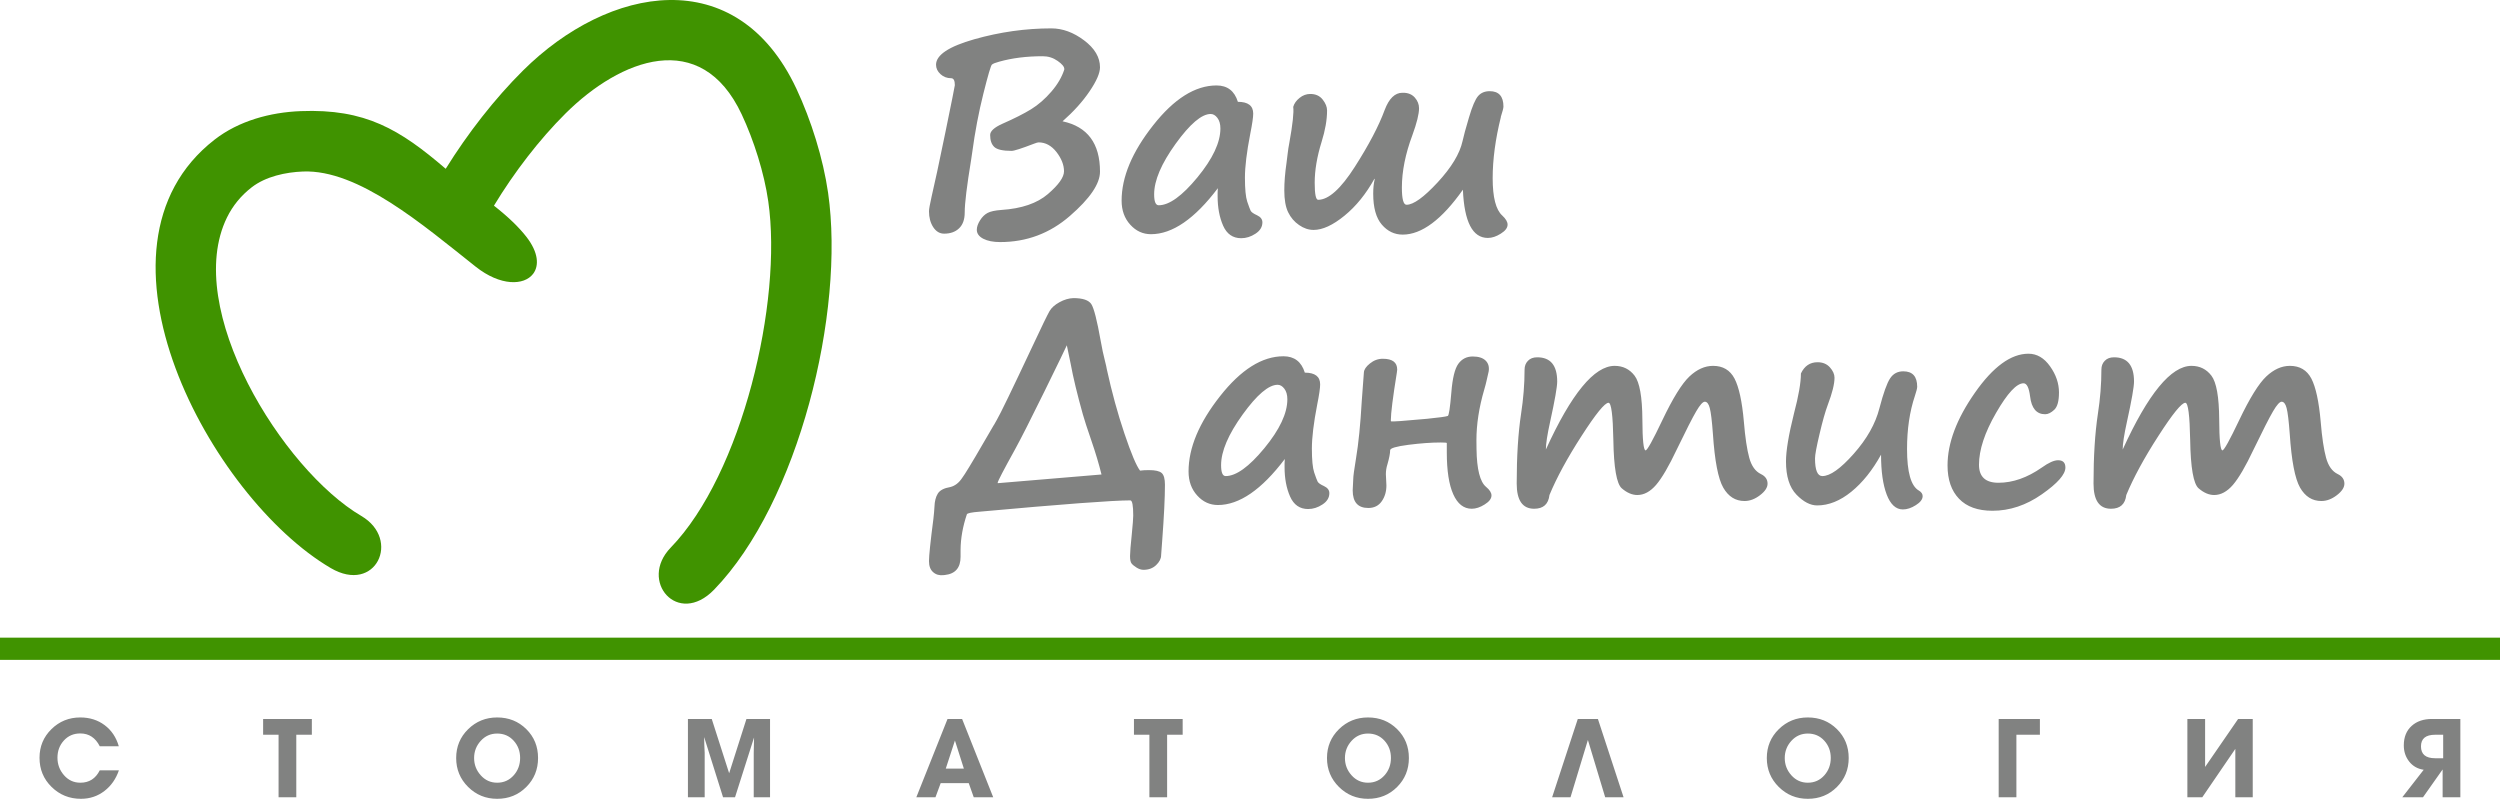 <svg width="250" height="80" viewBox="0 0 250 80" fill="none" xmlns="http://www.w3.org/2000/svg">
<path fill-rule="evenodd" clip-rule="evenodd" d="M49.395 20.568C50.823 21.686 51.894 22.726 52.637 23.68C53.853 25.24 53.929 26.577 53.309 27.388C52.41 28.562 50.047 28.631 47.571 26.67C42.284 22.484 35.85 16.933 30.3 17.151C28.566 17.218 26.561 17.649 25.164 18.736C24.113 19.553 23.284 20.552 22.698 21.748C18.239 30.841 28.257 46.979 36.13 51.595C40.139 53.946 37.575 59.447 33.075 56.807C21.079 49.775 7.541 24.786 21.455 13.967C23.884 12.078 27.026 11.232 30.064 11.113C36.554 10.859 39.981 12.944 44.571 16.878C46.765 13.344 49.472 9.863 52.304 7.052C60.852 -1.433 73.66 -3.869 79.639 8.868C81.116 12.016 82.316 15.852 82.81 19.286C84.519 31.198 79.868 50.239 71.408 58.968C67.776 62.715 63.837 58.098 67.07 54.763C74.203 47.403 78.27 30.184 76.828 20.144C76.421 17.302 75.392 14.043 74.169 11.436C70.087 2.737 62.039 5.902 56.56 11.339C53.928 13.953 51.392 17.265 49.395 20.568Z" fill="#409300"/>
<path fill-rule="evenodd" clip-rule="evenodd" d="M212.629 49.501C212.524 50.42 212.014 50.875 211.099 50.875C209.934 50.875 209.352 50.038 209.352 48.354C209.352 45.637 209.497 43.312 209.789 41.383C210.021 39.881 210.14 38.407 210.14 36.96C210.14 36.609 210.248 36.317 210.472 36.086C210.694 35.849 211.004 35.73 211.404 35.73C212.738 35.73 213.402 36.541 213.402 38.156C213.402 38.68 213.17 40.017 212.696 42.17C212.414 43.449 212.269 44.377 212.269 44.955C214.813 39.376 217.106 36.586 219.149 36.586C219.978 36.586 220.641 36.914 221.143 37.569C221.643 38.229 221.907 39.686 221.92 41.942C221.929 44.004 222.039 45.037 222.243 45.037C222.403 45.037 222.958 44.036 223.909 42.038C224.965 39.822 225.871 38.361 226.621 37.652C227.372 36.942 228.163 36.586 228.987 36.586C229.975 36.586 230.689 37.009 231.135 37.856C231.577 38.707 231.89 40.14 232.068 42.156C232.2 43.758 232.383 44.964 232.609 45.783C232.833 46.602 233.225 47.144 233.774 47.407C234.22 47.622 234.439 47.944 234.439 48.368C234.439 48.75 234.189 49.136 233.679 49.524C233.174 49.911 232.66 50.101 232.136 50.101C231.227 50.101 230.521 49.656 230.007 48.764C229.497 47.871 229.151 46.074 228.974 43.384C228.878 42.089 228.774 41.227 228.66 40.804C228.551 40.382 228.382 40.172 228.163 40.172C227.968 40.172 227.681 40.486 227.309 41.124C226.935 41.76 226.289 43.025 225.374 44.918C224.569 46.625 223.873 47.812 223.291 48.491C222.708 49.164 222.084 49.501 221.416 49.501C220.901 49.501 220.383 49.282 219.864 48.836C219.345 48.39 219.062 46.78 219.017 43.995C218.972 41.52 218.813 40.277 218.535 40.277C218.162 40.277 217.265 41.379 215.845 43.585C214.421 45.787 213.352 47.763 212.629 49.501ZM199.245 51.076C197.78 51.076 196.665 50.675 195.901 49.874C195.137 49.078 194.754 47.967 194.754 46.543C194.754 44.304 195.664 41.883 197.489 39.276C199.309 36.673 201.097 35.371 202.845 35.371C203.691 35.371 204.41 35.79 205.006 36.632C205.602 37.469 205.898 38.343 205.898 39.249C205.898 40.104 205.743 40.678 205.425 40.978C205.111 41.274 204.806 41.424 204.515 41.424C203.651 41.424 203.15 40.828 203.008 39.636C202.899 38.766 202.681 38.329 202.354 38.329C201.662 38.329 200.743 39.316 199.605 41.292C198.467 43.262 197.899 44.992 197.899 46.475C197.899 47.676 198.549 48.276 199.846 48.276C201.279 48.276 202.722 47.772 204.178 46.757C204.865 46.265 205.407 46.024 205.808 46.024C206.294 46.024 206.54 46.265 206.54 46.757C206.54 47.44 205.757 48.332 204.187 49.428C202.617 50.529 200.97 51.076 199.245 51.076ZM188.105 45.465C187.25 47.017 186.262 48.254 185.138 49.169C184.015 50.083 182.873 50.543 181.717 50.543C181.034 50.543 180.342 50.184 179.646 49.465C178.946 48.74 178.599 47.635 178.599 46.143C178.599 45.087 178.863 43.489 179.396 41.355C179.86 39.599 180.092 38.261 180.092 37.347C180.447 36.595 181.002 36.223 181.757 36.223C182.272 36.223 182.685 36.395 182.991 36.736C183.296 37.078 183.451 37.424 183.451 37.77C183.451 38.402 183.227 39.298 182.786 40.463C182.526 41.155 182.249 42.138 181.953 43.404C181.653 44.668 181.502 45.483 181.502 45.837C181.502 47.021 181.748 47.608 182.235 47.608C183.009 47.608 184.056 46.866 185.371 45.382C186.686 43.899 187.546 42.38 187.942 40.823C188.342 39.303 188.697 38.306 189.011 37.838C189.32 37.365 189.761 37.132 190.33 37.132C191.255 37.132 191.719 37.647 191.719 38.675C191.719 38.83 191.641 39.13 191.491 39.585C190.963 41.155 190.704 42.93 190.704 44.905C190.704 47.212 191.095 48.596 191.878 49.051C192.133 49.201 192.265 49.387 192.265 49.609C192.265 49.929 192.037 50.234 191.582 50.516C191.132 50.802 190.699 50.944 190.29 50.944C189.589 50.944 189.047 50.447 188.67 49.456C188.292 48.464 188.105 47.134 188.105 45.465ZM154.946 49.501C154.842 50.42 154.331 50.875 153.417 50.875C152.252 50.875 151.67 50.038 151.67 48.354C151.67 45.637 151.815 43.312 152.107 41.383C152.338 39.881 152.457 38.407 152.457 36.96C152.457 36.609 152.566 36.317 152.789 36.086C153.012 35.849 153.321 35.73 153.722 35.73C155.055 35.73 155.72 36.541 155.72 38.156C155.72 38.68 155.487 40.017 155.014 42.17C154.732 43.449 154.587 44.377 154.587 44.955C157.13 39.376 159.423 36.586 161.466 36.586C162.295 36.586 162.959 36.914 163.46 37.569C163.961 38.229 164.225 39.686 164.238 41.942C164.247 44.004 164.356 45.037 164.561 45.037C164.72 45.037 165.276 44.036 166.226 42.038C167.283 39.822 168.188 38.361 168.938 37.652C169.689 36.942 170.481 36.586 171.305 36.586C172.292 36.586 173.006 37.009 173.452 37.856C173.895 38.707 174.208 40.14 174.386 42.156C174.518 43.758 174.7 44.964 174.927 45.783C175.15 46.602 175.542 47.144 176.092 47.407C176.538 47.622 176.756 47.944 176.756 48.368C176.756 48.75 176.507 49.136 175.996 49.524C175.492 49.911 174.977 50.101 174.453 50.101C173.544 50.101 172.838 49.656 172.325 48.764C171.814 47.871 171.469 46.074 171.291 43.384C171.196 42.089 171.091 41.227 170.977 40.804C170.869 40.382 170.699 40.172 170.481 40.172C170.285 40.172 169.999 40.486 169.626 41.124C169.252 41.76 168.607 43.025 167.692 44.918C166.886 46.625 166.19 47.812 165.608 48.491C165.025 49.164 164.402 49.501 163.733 49.501C163.219 49.501 162.7 49.282 162.181 48.836C161.663 48.39 161.38 46.78 161.335 43.995C161.289 41.52 161.13 40.277 160.852 40.277C160.48 40.277 159.582 41.379 158.162 43.585C156.739 45.787 155.669 47.763 154.946 49.501ZM147.652 44.905C147.679 46.93 148.002 48.191 148.611 48.691C148.971 48.991 149.149 49.278 149.149 49.542C149.149 49.865 148.922 50.165 148.466 50.447C148.015 50.734 147.583 50.875 147.173 50.875C146.373 50.875 145.759 50.393 145.327 49.428C144.894 48.464 144.68 47.066 144.68 45.237V44.304C144.68 44.267 144.48 44.249 144.08 44.249C143.137 44.249 142.059 44.327 140.839 44.482C139.624 44.641 139.015 44.818 139.015 45.023C139.015 45.333 138.923 45.81 138.737 46.452C138.637 46.762 138.587 47.084 138.587 47.421L138.641 48.54C138.641 49.155 138.487 49.683 138.173 50.129C137.864 50.574 137.413 50.798 136.831 50.798C135.788 50.798 135.27 50.211 135.27 49.037L135.324 47.917C135.324 47.649 135.415 46.957 135.602 45.837C135.852 44.354 136.043 42.448 136.175 40.118L136.389 37.237C136.407 36.955 136.607 36.655 136.994 36.346C137.382 36.032 137.808 35.876 138.282 35.876C139.242 35.876 139.72 36.236 139.72 36.96C139.72 36.969 139.707 37.069 139.684 37.264C139.283 39.753 139.083 41.341 139.083 42.038C139.083 42.093 139.087 42.12 139.096 42.129C139.165 42.183 140.371 42.097 142.709 41.879C143.88 41.76 144.571 41.669 144.776 41.596C144.89 41.56 145.007 40.773 145.135 39.24C145.249 37.815 145.481 36.864 145.836 36.377C146.187 35.895 146.664 35.649 147.269 35.649C147.852 35.649 148.284 35.786 148.562 36.059C148.835 36.327 148.94 36.691 148.867 37.146L148.64 38.143C148.602 38.311 148.535 38.584 148.425 38.957C147.901 40.745 147.643 42.434 147.643 44.022L147.652 44.905ZM127.761 38.479C126.865 38.479 125.695 39.471 124.262 41.455C122.828 43.444 122.109 45.127 122.109 46.516C122.109 47.244 122.26 47.608 122.564 47.608C123.611 47.608 124.903 46.679 126.437 44.818C127.97 42.953 128.735 41.328 128.735 39.931C128.735 39.485 128.635 39.135 128.435 38.871C128.234 38.606 128.012 38.479 127.761 38.479ZM128.48 45.901C126.164 48.968 123.929 50.502 121.791 50.502C120.99 50.502 120.298 50.188 119.725 49.555C119.147 48.923 118.855 48.122 118.855 47.143C118.855 44.786 119.906 42.279 122.005 39.617C124.098 36.955 126.214 35.627 128.348 35.627C129.432 35.627 130.145 36.172 130.482 37.264C131.502 37.264 132.015 37.656 132.015 38.438C132.015 38.812 131.916 39.485 131.72 40.463C131.365 42.293 131.188 43.758 131.188 44.851C131.188 45.987 131.265 46.789 131.419 47.248C131.579 47.712 131.688 48.013 131.761 48.158C131.834 48.3 132.048 48.45 132.402 48.609C132.757 48.777 132.935 49.013 132.935 49.315C132.935 49.77 132.707 50.147 132.248 50.447C131.788 50.752 131.31 50.903 130.814 50.903C129.977 50.903 129.376 50.484 129.008 49.651C128.639 48.814 128.457 47.835 128.457 46.715V46.316C128.457 46.184 128.462 46.047 128.48 45.901ZM99.78 48.318L110.151 47.449C109.891 46.402 109.555 45.269 109.136 44.058C108.717 42.844 108.435 41.97 108.285 41.437C107.725 39.439 107.32 37.755 107.07 36.395L106.683 34.529C106.551 34.834 105.801 36.373 104.439 39.153C103.075 41.928 102.092 43.867 101.487 44.968C100.358 47.008 99.784 48.108 99.766 48.276L99.78 48.318ZM99.393 42.488V42.502C99.489 42.315 99.589 42.143 99.684 41.984C100.012 41.433 101.195 38.994 103.229 34.666C104.181 32.628 104.759 31.445 104.959 31.103C105.158 30.766 105.491 30.471 105.951 30.22C106.415 29.965 106.874 29.828 107.338 29.81C108.271 29.81 108.867 30.011 109.132 30.412C109.391 30.811 109.705 32.036 110.068 34.079C110.205 34.852 110.342 35.504 110.483 36.035C110.601 36.5 110.665 36.796 110.683 36.933C111.184 39.217 111.766 41.355 112.444 43.357C113.117 45.355 113.641 46.593 114.005 47.062C114.259 47.026 114.56 47.011 114.897 47.011C115.529 47.011 115.952 47.107 116.171 47.303C116.389 47.499 116.494 47.89 116.494 48.477C116.494 49.746 116.403 51.621 116.217 54.102C116.143 54.975 116.112 55.448 116.112 55.531C116.112 55.867 115.943 56.194 115.616 56.508C115.289 56.822 114.865 56.982 114.351 56.982C114.127 56.982 113.9 56.909 113.663 56.763C113.427 56.613 113.258 56.477 113.159 56.349C113.054 56.217 113.004 55.972 113.004 55.607C113.004 55.253 113.063 54.534 113.177 53.45C113.277 52.454 113.323 51.822 113.323 51.558C113.323 50.543 113.227 50.038 113.031 50.038C111.289 50.038 106.26 50.415 97.95 51.17C97.145 51.23 96.722 51.321 96.686 51.435C96.276 52.655 96.066 53.838 96.057 54.984V55.676C96.057 56.777 95.535 57.386 94.487 57.5L94.352 57.514C93.933 57.56 93.587 57.46 93.313 57.214C93.036 56.973 92.899 56.604 92.899 56.118C92.899 55.571 93.045 54.16 93.341 51.876C93.391 51.439 93.427 51.038 93.446 50.675C93.464 50.133 93.573 49.696 93.778 49.364C93.983 49.028 94.402 48.809 95.034 48.704C95.502 48.586 95.903 48.276 96.231 47.772C96.312 47.644 96.395 47.521 96.485 47.398C96.949 46.684 97.914 45.05 99.393 42.488Z" fill="#818281"/>
<path fill-rule="evenodd" clip-rule="evenodd" d="M150.077 11.703L150.091 11.689C149.54 13.9 149.267 15.948 149.267 17.823C149.267 19.735 149.585 20.976 150.227 21.554C150.582 21.882 150.759 22.188 150.759 22.46C150.759 22.784 150.532 23.084 150.077 23.366C149.626 23.653 149.193 23.794 148.785 23.794C147.255 23.794 146.427 22.188 146.29 18.97C144.179 21.964 142.168 23.461 140.266 23.461C139.447 23.461 138.755 23.129 138.181 22.46C137.608 21.796 137.321 20.763 137.321 19.37C137.321 18.833 137.366 18.36 137.467 17.941C137.467 17.914 137.462 17.887 137.453 17.86C136.607 19.388 135.606 20.626 134.445 21.572C133.285 22.519 132.257 22.992 131.36 22.992C130.864 22.992 130.377 22.833 129.909 22.506C129.436 22.183 129.071 21.755 128.816 21.227C128.557 20.699 128.43 19.966 128.43 19.034C128.43 18.233 128.502 17.314 128.653 16.276L128.762 15.393C128.807 15.011 128.861 14.637 128.935 14.274C129.271 12.408 129.399 11.216 129.322 10.688C129.417 10.352 129.631 10.05 129.954 9.792C130.277 9.528 130.637 9.396 131.028 9.396C131.56 9.396 131.974 9.582 132.266 9.955C132.561 10.328 132.707 10.693 132.707 11.047C132.707 11.976 132.525 13.018 132.161 14.183C131.697 15.675 131.47 17.041 131.47 18.273C131.47 19.411 131.583 19.98 131.815 19.98C132.853 19.98 134.077 18.884 135.478 16.691C136.884 14.492 137.881 12.594 138.468 10.997C138.9 9.851 139.492 9.277 140.238 9.277H140.32C140.807 9.277 141.194 9.436 141.481 9.755C141.763 10.078 141.904 10.433 141.904 10.825C141.904 11.393 141.685 12.29 141.239 13.513C140.538 15.389 140.188 17.136 140.188 18.756C140.188 19.903 140.343 20.476 140.652 20.476C141.344 20.476 142.381 19.73 143.765 18.237C145.148 16.74 145.976 15.37 146.254 14.115C146.359 13.627 146.572 12.836 146.901 11.734C147.224 10.638 147.528 9.928 147.811 9.604C148.097 9.277 148.484 9.118 148.971 9.118C149.885 9.118 150.345 9.633 150.345 10.661C150.345 10.806 150.254 11.152 150.077 11.703ZM121.067 11.398C120.17 11.398 119 12.39 117.567 14.373C116.133 16.362 115.414 18.046 115.414 19.434C115.414 20.163 115.565 20.526 115.87 20.526C116.917 20.526 118.209 19.598 119.742 17.737C121.276 15.871 122.04 14.246 122.04 12.85C122.04 12.404 121.941 12.053 121.74 11.79C121.54 11.525 121.317 11.398 121.067 11.398ZM121.785 18.819C119.469 21.887 117.235 23.42 115.096 23.42C114.296 23.42 113.604 23.106 113.031 22.474C112.453 21.841 112.161 21.041 112.161 20.062C112.161 17.704 113.212 15.197 115.311 12.536C117.403 9.873 119.52 8.545 121.654 8.545C122.737 8.545 123.451 9.091 123.787 10.182C124.807 10.182 125.321 10.574 125.321 11.357C125.321 11.73 125.221 12.404 125.026 13.382C124.67 15.211 124.493 16.676 124.493 17.769C124.493 18.906 124.571 19.707 124.725 20.167C124.885 20.631 124.994 20.931 125.066 21.077C125.14 21.218 125.353 21.368 125.708 21.527C126.063 21.695 126.24 21.932 126.24 22.233C126.24 22.688 126.013 23.066 125.554 23.366C125.093 23.671 124.616 23.821 124.12 23.821C123.283 23.821 122.682 23.402 122.313 22.569C121.945 21.732 121.762 20.754 121.762 19.634V19.234C121.762 19.102 121.767 18.965 121.785 18.819ZM106.428 6.956V6.889C106.428 6.67 106.205 6.401 105.764 6.092C105.317 5.778 104.822 5.623 104.271 5.623C102.651 5.623 101.2 5.805 99.912 6.17C99.538 6.269 99.298 6.365 99.188 6.465C99.083 6.56 98.797 7.53 98.337 9.368C97.873 11.211 97.5 13.177 97.217 15.275L97.109 16.008C96.686 18.588 96.471 20.331 96.471 21.25C96.471 21.941 96.285 22.47 95.911 22.829C95.539 23.189 95.038 23.366 94.415 23.366C93.973 23.366 93.609 23.152 93.322 22.715C93.04 22.278 92.899 21.75 92.899 21.127C92.899 20.922 92.986 20.43 93.163 19.648C93.45 18.447 93.905 16.312 94.538 13.237C95.17 10.16 95.484 8.585 95.484 8.517C95.484 8.054 95.362 7.821 95.111 7.821C94.701 7.821 94.346 7.689 94.05 7.416C93.754 7.143 93.604 6.833 93.604 6.474C93.604 5.5 94.883 4.649 97.445 3.921C100.003 3.198 102.569 2.838 105.136 2.838C106.255 2.838 107.348 3.238 108.408 4.035C109.472 4.836 110 5.733 110 6.728C110 7.306 109.654 8.108 108.954 9.136C108.258 10.164 107.357 11.161 106.255 12.131C108.753 12.663 110 14.342 110 17.168C110 18.378 108.999 19.852 106.988 21.596C104.981 23.339 102.656 24.207 100.017 24.207C99.325 24.207 98.76 24.098 98.328 23.875C97.9 23.653 97.681 23.352 97.681 22.979C97.681 22.688 97.791 22.374 98.005 22.032C98.214 21.695 98.469 21.449 98.756 21.295C99.047 21.14 99.507 21.041 100.135 20.995C102.165 20.862 103.711 20.331 104.79 19.406C105.864 18.483 106.401 17.723 106.401 17.127C106.401 16.499 106.15 15.858 105.65 15.206C105.145 14.561 104.549 14.238 103.857 14.238C103.784 14.238 103.634 14.278 103.402 14.369C102.16 14.847 101.413 15.088 101.163 15.088C100.285 15.088 99.707 14.957 99.43 14.697C99.152 14.433 99.015 14.037 99.015 13.5C99.015 13.118 99.421 12.745 100.23 12.381C101.422 11.857 102.383 11.371 103.111 10.925C103.839 10.474 104.512 9.887 105.136 9.163C105.76 8.44 106.186 7.703 106.428 6.956Z" fill="#818281"/>
<path fill-rule="evenodd" clip-rule="evenodd" d="M0 63.765H250V65.987H0V63.765Z" fill="#409300"/>
<path fill-rule="evenodd" clip-rule="evenodd" d="M11.891 77.031C11.594 77.894 11.115 78.579 10.456 79.087C9.774 79.616 8.987 79.881 8.095 79.881C6.942 79.881 5.964 79.485 5.159 78.695C4.354 77.905 3.952 76.933 3.952 75.78C3.952 74.649 4.349 73.694 5.143 72.915C5.936 72.135 6.899 71.745 8.03 71.745C8.965 71.745 9.776 72.001 10.461 72.512C11.146 73.023 11.619 73.728 11.88 74.627H9.977C9.542 73.772 8.893 73.344 8.03 73.344C7.363 73.344 6.816 73.58 6.388 74.051C5.96 74.522 5.746 75.095 5.746 75.769C5.746 76.437 5.964 77.02 6.399 77.52C6.834 78.021 7.381 78.271 8.041 78.271C8.918 78.271 9.564 77.858 9.977 77.031H11.891ZM31.185 73.475H29.629V79.728H27.857V73.475H26.312V71.897H31.185V73.475ZM49.717 79.881C48.578 79.881 47.611 79.485 46.813 78.695C46.016 77.905 45.617 76.94 45.617 75.802C45.617 74.664 46.016 73.703 46.813 72.92C47.611 72.137 48.578 71.745 49.717 71.745C50.87 71.745 51.84 72.133 52.626 72.909C53.413 73.685 53.806 74.649 53.806 75.802C53.806 76.948 53.413 77.914 52.626 78.7C51.84 79.487 50.87 79.881 49.717 79.881ZM49.717 73.355C49.064 73.355 48.517 73.598 48.075 74.084C47.632 74.569 47.411 75.142 47.411 75.802C47.411 76.462 47.632 77.038 48.075 77.531C48.517 78.024 49.064 78.271 49.717 78.271C50.384 78.271 50.939 78.021 51.381 77.52C51.801 77.042 52.012 76.466 52.012 75.791C52.012 75.117 51.796 74.542 51.364 74.067C50.933 73.592 50.384 73.355 49.717 73.355ZM77.004 79.728H75.373V75.302C75.373 75.135 75.378 74.881 75.389 74.541C75.4 74.2 75.406 73.942 75.406 73.768L75.395 73.779L73.502 79.728H72.306L70.424 73.736L70.413 73.747C70.413 73.921 70.419 74.174 70.432 74.508C70.455 74.863 70.468 75.121 70.468 75.28V79.728H68.793V71.897H71.175L72.915 77.325L74.644 71.897H77.004V79.728ZM99.322 79.728H97.375L96.874 78.314H94.068L93.546 79.728H91.632L94.753 71.897H96.211L99.322 79.728ZM96.385 76.857L95.493 74.051L94.579 76.857H96.385ZM118.267 73.475H116.712V79.728H114.939V73.475H113.395V71.897H118.267V73.475ZM136.799 79.881C135.661 79.881 134.693 79.485 133.895 78.695C133.098 77.905 132.699 76.94 132.699 75.802C132.699 74.664 133.098 73.703 133.895 72.92C134.693 72.137 135.661 71.745 136.799 71.745C137.952 71.745 138.922 72.133 139.709 72.909C140.495 73.685 140.889 74.649 140.889 75.802C140.889 76.948 140.495 77.914 139.709 78.7C138.922 79.487 137.952 79.881 136.799 79.881ZM136.799 73.355C136.147 73.355 135.599 73.598 135.157 74.084C134.715 74.569 134.494 75.142 134.494 75.802C134.494 76.462 134.715 77.038 135.157 77.531C135.599 78.024 136.147 78.271 136.799 78.271C137.466 78.271 138.021 78.021 138.463 77.52C138.884 77.042 139.094 76.466 139.094 75.791C139.094 75.117 138.878 74.542 138.447 74.067C138.016 73.592 137.466 73.355 136.799 73.355ZM162.357 79.728H160.519L158.79 73.997L157.05 79.728H155.212L157.779 71.897H159.791L162.357 79.728ZM180.781 79.881C179.642 79.881 178.675 79.485 177.877 78.695C177.079 77.905 176.681 76.94 176.681 75.802C176.681 74.664 177.079 73.703 177.877 72.92C178.675 72.137 179.642 71.745 180.781 71.745C181.934 71.745 182.903 72.133 183.69 72.909C184.477 73.685 184.87 74.649 184.87 75.802C184.87 76.948 184.477 77.914 183.69 78.7C182.903 79.487 181.934 79.881 180.781 79.881ZM180.781 73.355C180.128 73.355 179.581 73.598 179.138 74.084C178.696 74.569 178.475 75.142 178.475 75.802C178.475 76.462 178.696 77.038 179.138 77.531C179.581 78.024 180.128 78.271 180.781 78.271C181.448 78.271 182.003 78.021 182.445 77.52C182.865 77.042 183.076 76.466 183.076 75.791C183.076 75.117 182.86 74.542 182.428 74.067C181.997 73.592 181.448 73.355 180.781 73.355ZM203.99 73.475H201.64V79.728H199.868V71.897H203.99V73.475ZM225.274 79.728H223.533V74.888L220.227 79.728H218.737V71.897H220.51V76.694L223.813 71.897H225.274V79.728ZM246.035 79.728H244.263V76.944L242.299 79.728H240.228L242.37 76.977C241.768 76.89 241.286 76.618 240.924 76.161C240.561 75.704 240.38 75.164 240.38 74.541C240.38 73.707 240.645 73.054 241.174 72.583C241.681 72.126 242.356 71.897 243.197 71.897H246.035V79.728ZM244.317 75.824V73.475H243.512C242.57 73.475 242.098 73.862 242.098 74.638C242.098 75.429 242.57 75.824 243.512 75.824H244.317Z" fill="#818281"/>
</svg>
